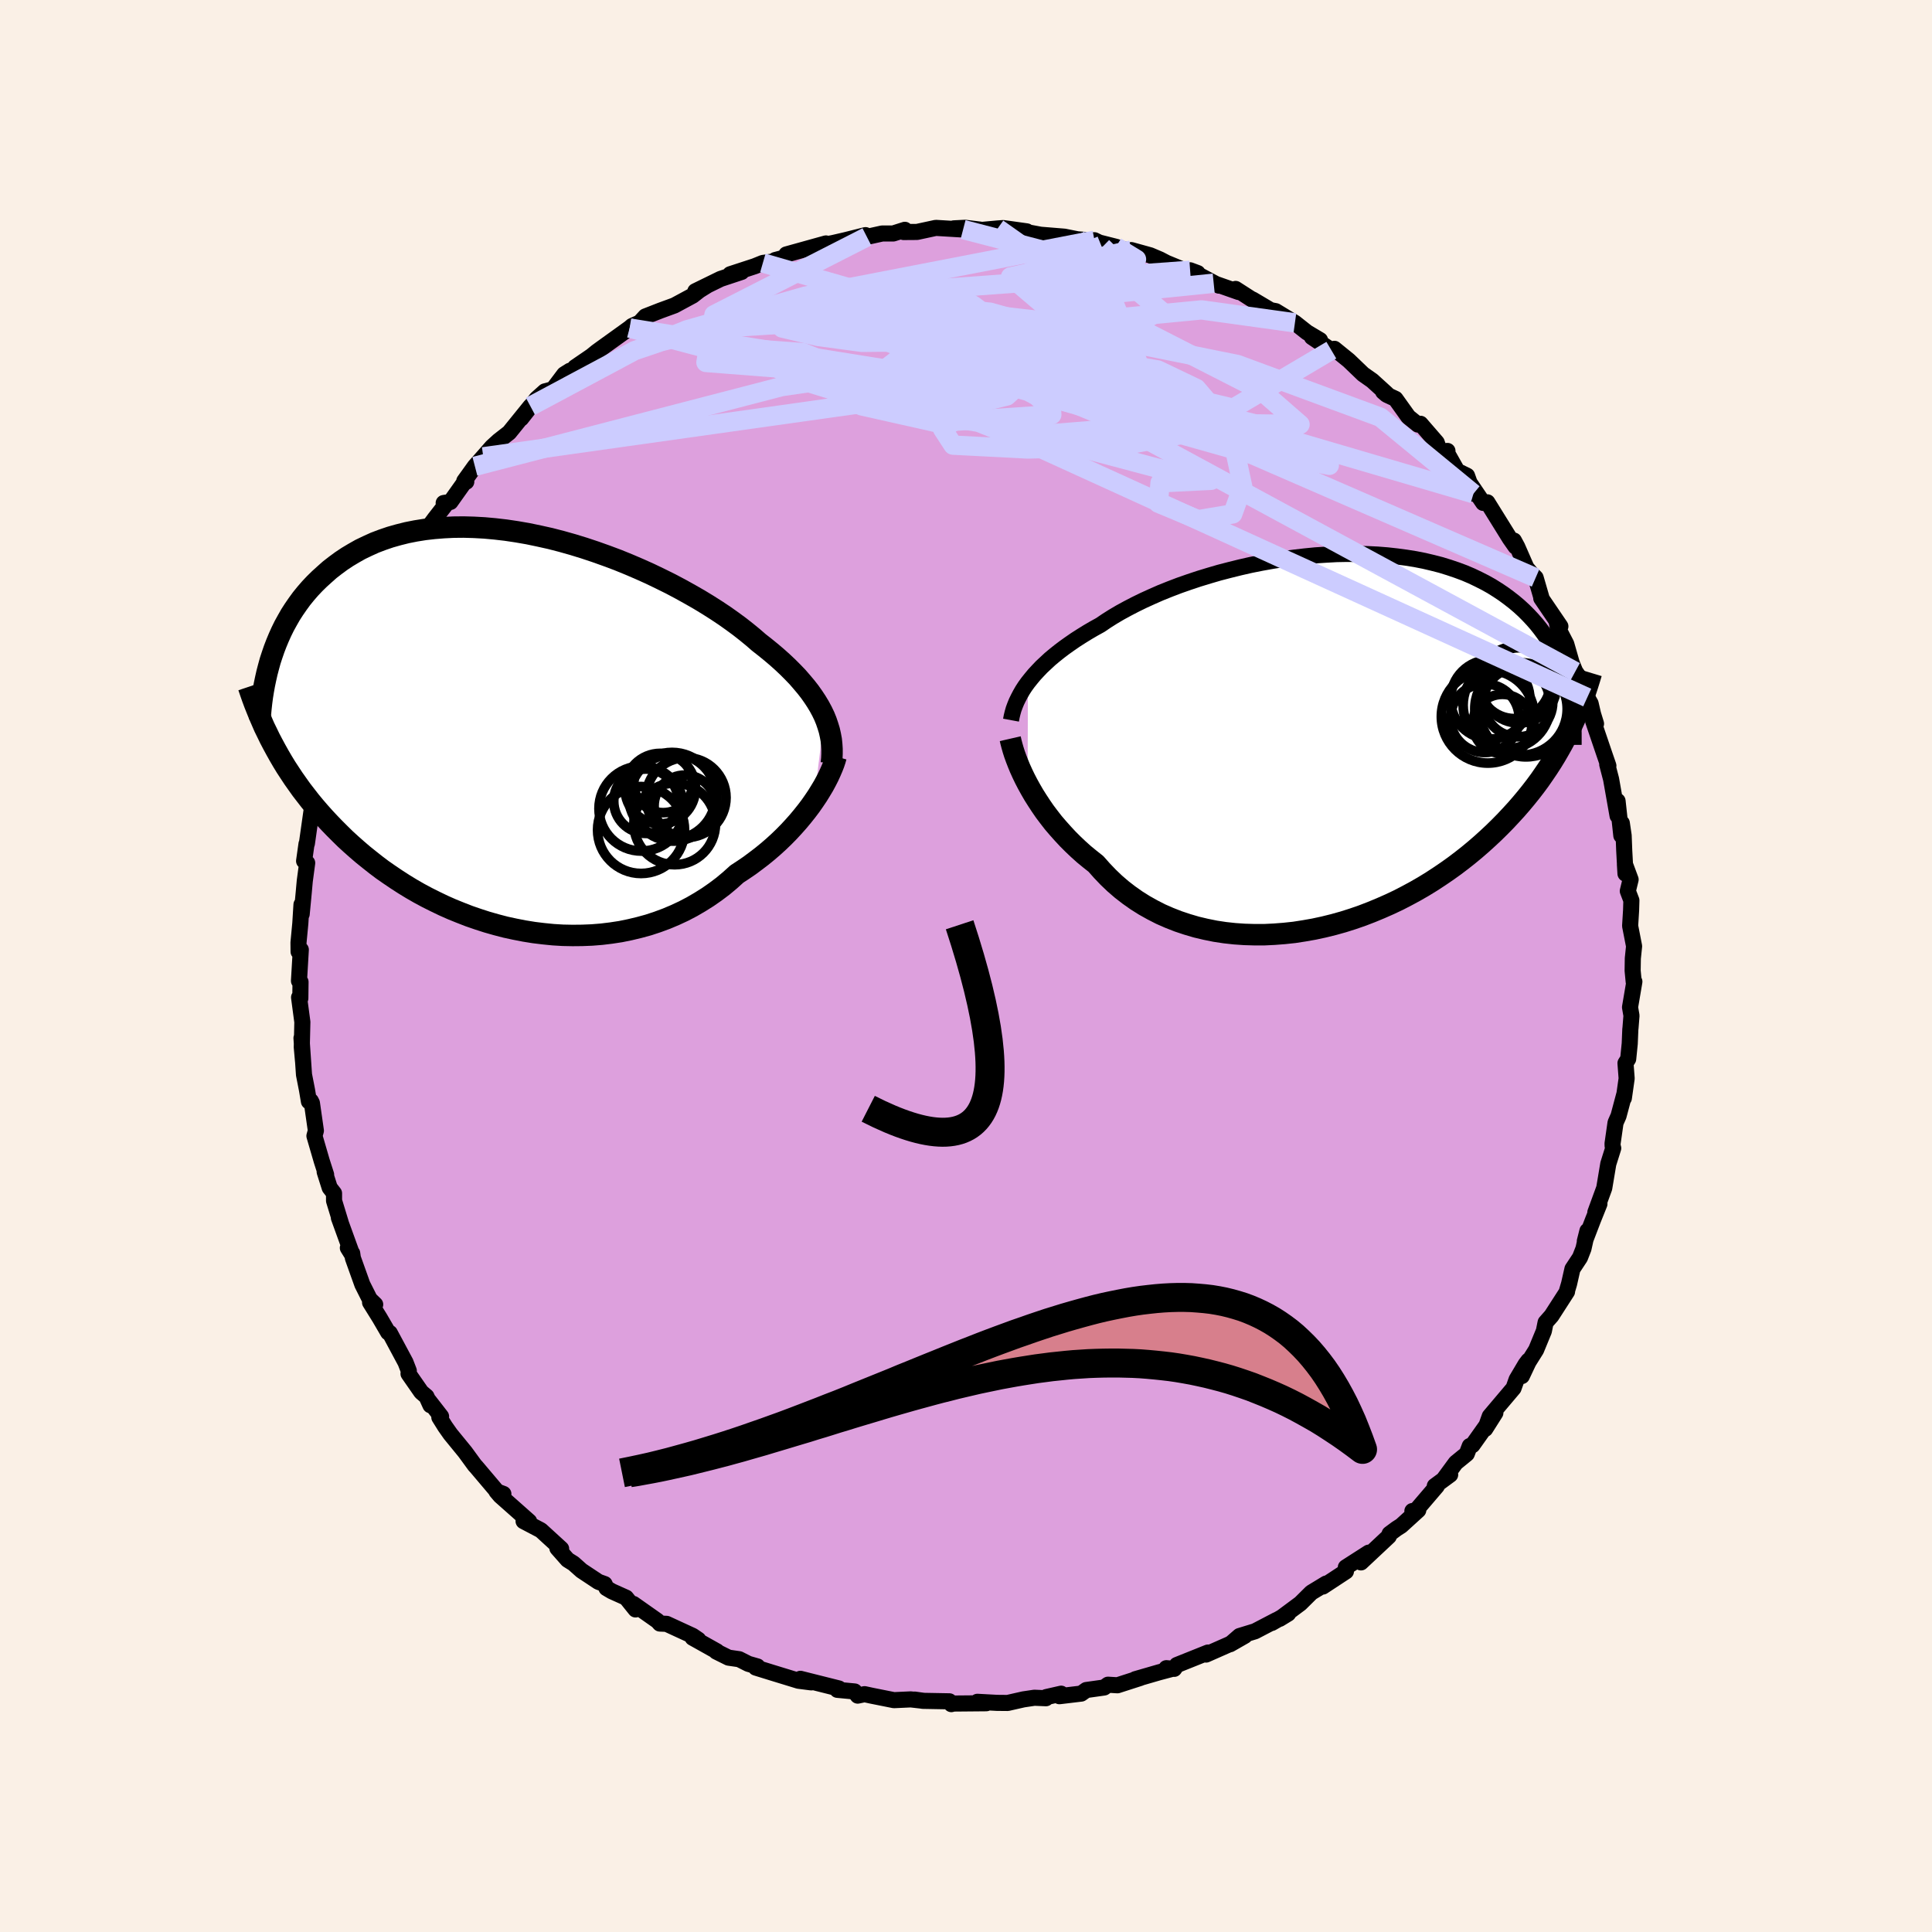 <svg viewBox="-100 -100 200 200" xmlns="http://www.w3.org/2000/svg" width="500" height="500" id="face-svg">
    <defs>
      <clipPath id="leftEyeClipPath">
        <polyline points="31.92,-1.49 31.68,-1.99 31.41,-2.49 31.11,-2.99 30.78,-3.49 30.42,-4 30.03,-4.5 29.6,-5.01 29.15,-5.53 28.66,-6.04 28.15,-6.55 27.6,-7.07 27.03,-7.58 26.43,-8.09 25.79,-8.61 25.14,-9.12 24.53,-9.65 23.87,-10.19 23.17,-10.74 22.41,-11.3 21.62,-11.86 20.78,-12.42 19.9,-12.98 18.98,-13.54 18.02,-14.09 17.03,-14.64 16.01,-15.18 14.96,-15.7 13.88,-16.22 12.79,-16.71 11.67,-17.19 10.54,-17.65 9.39,-18.08 8.24,-18.49 7.07,-18.88 5.9,-19.24 4.73,-19.57 3.57,-19.87 2.4,-20.13 1.25,-20.37 0.1,-20.57 -1.04,-20.74 -2.16,-20.87 -3.26,-20.97 -4.35,-21.03 -5.41,-21.06 -6.45,-21.05 -7.47,-21 -8.47,-20.92 -9.43,-20.81 -10.37,-20.66 -11.28,-20.48 -12.16,-20.26 -13.01,-20.02 -13.83,-19.74 -14.62,-19.44 -15.37,-19.1 -16.1,-18.75 -16.79,-18.36 -17.46,-17.96 -18.09,-17.54 -18.7,-17.09 -19.28,-16.64 -19.82,-16.16 -20.35,-15.68 -20.85,-15.19 -21.32,-14.69 -21.77,-14.17 -22.2,-13.64 -22.6,-13.09 -22.98,-12.54 -23.34,-11.98 -23.67,-11.4 -23.99,-10.82 -24.28,-10.23 -24.55,-9.63 -24.8,-9.03 -25.03,-8.43 -25.24,-7.82 -25.44,-7.21 -25.16,1.43 -24.84,2.02 -24.51,2.61 -24.16,3.21 -23.8,3.8 -23.42,4.38 -23.03,4.97 -22.62,5.55 -22.2,6.14 -21.76,6.71 -21.31,7.29 -20.84,7.86 -20.35,8.43 -19.85,8.99 -19.33,9.55 -18.79,10.11 -18.24,10.66 -17.67,11.22 -17.07,11.77 -16.46,12.31 -15.83,12.85 -15.17,13.38 -14.5,13.91 -13.81,14.43 -13.09,14.93 -12.35,15.43 -11.59,15.92 -10.82,16.39 -10.02,16.85 -9.2,17.29 -8.36,17.71 -7.51,18.12 -6.63,18.51 -5.74,18.87 -4.84,19.22 -3.91,19.54 -2.98,19.84 -2.03,20.11 -1.07,20.36 -0.1,20.57 0.88,20.76 1.87,20.92 2.86,21.04 3.86,21.14 4.86,21.2 5.86,21.22 6.86,21.21 7.86,21.17 8.86,21.09 9.85,20.97 10.83,20.82 11.81,20.62 12.77,20.39 13.72,20.13 14.66,19.82 15.58,19.48 16.48,19.1 17.36,18.69 18.22,18.24 19.06,17.75 19.87,17.24 20.66,16.69 21.43,16.11 22.16,15.5 22.87,14.86 23.54,14.42 24.2,13.97 24.83,13.5 25.46,13.02 26.06,12.53 26.64,12.03 27.2,11.52 27.74,11 28.26,10.47 28.75,9.94 29.22,9.41 29.67,8.87 30.1,8.33 30.5,7.8 30.87,7.27" />
      </clipPath>
      <clipPath id="rightEyeClipPath">
        <polyline points="-30.79,-6.12 -30.47,-6.52 -30.13,-6.93 -29.76,-7.33 -29.37,-7.74 -28.94,-8.14 -28.5,-8.55 -28.02,-8.95 -27.52,-9.35 -26.99,-9.75 -26.44,-10.14 -25.86,-10.54 -25.25,-10.93 -24.62,-11.32 -23.97,-11.7 -23.3,-12.07 -22.65,-12.51 -21.97,-12.94 -21.24,-13.37 -20.47,-13.79 -19.66,-14.21 -18.82,-14.62 -17.94,-15.02 -17.03,-15.42 -16.08,-15.8 -15.11,-16.17 -14.11,-16.52 -13.09,-16.86 -12.04,-17.18 -10.98,-17.49 -9.9,-17.77 -8.81,-18.04 -7.71,-18.29 -6.6,-18.51 -5.49,-18.71 -4.37,-18.89 -3.25,-19.04 -2.14,-19.17 -1.03,-19.28 0.08,-19.35 1.17,-19.41 2.25,-19.43 3.31,-19.43 4.36,-19.41 5.4,-19.36 6.41,-19.28 7.4,-19.17 8.37,-19.04 9.31,-18.89 10.23,-18.71 11.12,-18.5 11.98,-18.28 12.82,-18.02 13.62,-17.75 14.4,-17.46 15.15,-17.14 15.86,-16.8 16.55,-16.45 17.21,-16.08 17.83,-15.69 18.43,-15.29 19,-14.87 19.54,-14.45 20.06,-14.01 20.55,-13.56 21.01,-13.1 21.45,-12.63 21.87,-12.15 22.26,-11.66 22.63,-11.16 22.98,-10.65 23.3,-10.13 23.6,-9.6 23.87,-9.06 24.13,-8.51 24.36,-7.95 24.58,-7.39 24.77,-6.82 24.94,-6.25 25.1,-5.67 25.19,-0.98 24.87,-0.36 24.54,0.26 24.19,0.88 23.83,1.5 23.45,2.12 23.05,2.74 22.63,3.36 22.2,3.98 21.75,4.59 21.28,5.2 20.79,5.81 20.28,6.42 19.76,7.02 19.21,7.62 18.65,8.22 18.06,8.82 17.46,9.41 16.83,10 16.18,10.59 15.51,11.17 14.81,11.75 14.1,12.31 13.36,12.87 12.59,13.42 11.81,13.95 11,14.48 10.17,14.99 9.32,15.48 8.45,15.95 7.56,16.41 6.65,16.84 5.72,17.25 4.78,17.64 3.82,18.01 2.84,18.35 1.86,18.66 0.86,18.94 -0.15,19.19 -1.17,19.41 -2.19,19.59 -3.22,19.75 -4.25,19.86 -5.29,19.94 -6.32,19.99 -7.35,19.99 -8.37,19.96 -9.39,19.89 -10.4,19.78 -11.39,19.63 -12.38,19.43 -13.35,19.2 -14.3,18.92 -15.23,18.61 -16.15,18.25 -17.04,17.86 -17.9,17.42 -18.74,16.95 -19.55,16.44 -20.33,15.89 -21.08,15.31 -21.8,14.69 -22.48,14.04 -23.13,13.36 -23.75,12.66 -24.37,12.17 -24.98,11.67 -25.56,11.15 -26.12,10.62 -26.66,10.08 -27.18,9.52 -27.68,8.96 -28.16,8.4 -28.61,7.82 -29.04,7.25 -29.44,6.67 -29.82,6.09 -30.18,5.52 -30.51,4.95 -30.82,4.39" />
      </clipPath>
      <filter id="fuzzy">
        <feTurbulence id="turbulence" baseFrequency="0.05" numOctaves="3" type="noise" result="noise" />
        <feDisplacementMap in="SourceGraphic" in2="noise" scale="2" />
      </filter>
      <linearGradient id="rainbowGradient" x1="0%" y1="0%" x2="100%" y2="0%">
        <stop offset="0%" style="stop-color: [object Object]; stop-opacity: 1" />
        <stop offset="50%" style="stop-color: [object Object]; stop-opacity: 1" />
        <stop offset="100%" style="stop-color: [object Object]; stop-opacity: 1" />
      </linearGradient>
    </defs>
    <rect x="-100" y="-100" width="100%" height="100%" fill="rgb(250, 240, 230)" />
    <polyline id="faceContour" points="69.01,0.48 69.12,1.63 69.19,1.62 68.74,4.27 68.89,5.14 68.79,6.4 68.77,6.57 68.71,8.03 68.55,9.62 68.27,10.06 68.39,11.64 68.1,13.68 68.14,13.31 67.55,15.52 67.24,16.22 66.93,18.39 66.94,18.66 67,18.86 66.49,20.48 66.07,22.99 65.15,25.5 65.57,24.63 64.9,26.3 64.06,28.49 64.33,27.42 63.92,29.26 63.56,30.18 62.78,31.36 62.43,32.9 62.19,33.71 62.22,33.71 60.61,36.21 60,36.9 59.82,37.79 59.02,39.73 58.23,40.99 57.54,42.45 58.22,40.85 57.93,41.23 57,42.8 56.68,43.7 54.22,46.61 53.75,47.92 54.8,46.26 52.43,49.6 52.15,49.69 51.84,50.5 50.7,51.43 49.49,53.08 50.12,52.66 48.53,53.83 48.74,53.84 46.56,56.39 46.21,56.42 46.82,56.33 45.05,57.94 44.58,58.24 43.85,58.78 43.77,59.04 40.89,61.74 41.69,60.73 39.32,62.25 39.33,62.67 36.94,64.24 37.28,63.93 35.75,64.86 34.61,65.99 32.47,67.58 33.35,67.04 31.65,68.01 32.14,67.71 29.92,68.87 28.32,69.36 27.34,70.21 28.86,69.34 27.25,70.22 24.85,71.28 25.05,71.07 21.83,72.36 21.55,72.76 20.74,72.69 21.37,72.75 19.98,73.12 17.53,73.83 18.04,73.7 15.68,74.46 14.7,74.4 14.3,74.69 12.45,74.95 11.93,75.32 9.67,75.59 9.85,75.33 8.31,75.68 8.28,75.8 7.08,75.75 5.94,75.92 4.31,76.29 3.21,76.28 1.18,76.17 2.1,76.32 -1.32,76.35 -1.52,76.41 -1.72,76.12 -4.46,76.07 -5.32,75.94 -4.39,76.07 -5.72,75.92 -7.46,76 -9.76,75.54 -10.5,75.38 -11.21,75.53 -11.53,75.1 -13.32,74.93 -13.45,74.73 -13.16,74.79 -17.14,73.79 -16.01,74.16 -17.34,73.99 -20.08,73.15 -21.76,72.63 -21.59,72.51 -22.53,72.24 -23.48,71.76 -24.58,71.6 -25.85,70.97 -25.78,70.95 -28.3,69.54 -27.71,69.74 -28.3,69.34 -30.99,68.1 -31.69,68.07 -31.93,67.8 -34.43,66.04 -34.21,66.61 -35.19,65.39 -36.66,64.73 -37.22,64.4 -37.41,63.98 -38.05,63.75 -39.8,62.59 -40.63,61.85 -41.24,61.47 -42.3,60.27 -41.91,60.33 -44.01,58.41 -45.8,57.47 -45.78,57.12 -45.22,57.5 -48.21,54.85 -48.61,54.38 -47.89,54.65 -48.49,54.46 -50.7,51.85 -50.85,51.69 -51.85,50.32 -53.37,48.46 -53.92,47.68 -54.52,46.72 -54.34,46.63 -55.59,45.02 -55.44,45.47 -55.85,44.57 -56.39,44.11 -57.71,42.21 -57.68,41.91 -58.02,41.03 -59.65,37.99 -59.82,37.93 -60.7,36.42 -61.69,34.83 -61.16,35.04 -61.72,34.5 -62.49,32.97 -63.47,30.23 -63.54,29.74 -63.99,29.18 -63.51,29.95 -64.92,26.06 -64.73,26.56 -65.42,24.3 -65.42,23.53 -65.87,22.95 -66.39,21.31 -66.24,21.6 -66.69,20.2 -67.45,17.59 -67.3,17.05 -67.71,14.19 -67.82,13.97 -68.02,14.02 -68.22,12.83 -68.53,11.25 -68.79,7.46 -68.63,9.85 -68.76,8.4 -68.7,5.8 -69.04,3.25 -68.91,3.35 -68.89,1.65 -69.05,1.54 -68.86,-1.69 -69.09,-1.48 -69.1,-2.42 -68.91,-4.42 -68.79,-6.36 -68.77,-5.37 -68.56,-7.58 -68.45,-8.8 -68.2,-10.67 -68.52,-10.87 -68.27,-12.64 -68.23,-12.68 -67.76,-16 -67.7,-15.93 -67.04,-17.31 -67.38,-16.62 -66.98,-18 -67.02,-19.19 -66.56,-19.76 -66.58,-20.71 -65.71,-22.92 -65.27,-25.1 -65.09,-25.45 -64.59,-27.19 -64.1,-28.26 -63.7,-29.31 -63.6,-29.44 -62.29,-33.28 -62.1,-33.39 -62.77,-32.21 -61.67,-34.85 -60.42,-36.42 -60.67,-36.12 -60.14,-37.7 -59.3,-38.46 -58.54,-40.45 -58.59,-40.28 -57.67,-42.29 -56.33,-44.07 -57.11,-42.64 -56.77,-43.92 -54.98,-46.33 -53.81,-47.83 -54.07,-47.93 -53.37,-48.04 -51.92,-50.08 -51.73,-50.13 -51.94,-50.2 -50.84,-51.73 -49.97,-52.71 -49.07,-53.74 -48.38,-54.37 -47.29,-55.22 -45.09,-57.94 -46.05,-56.68 -44.45,-58.72 -43.6,-59.48 -42.75,-59.71 -41.59,-61.25 -41,-61.62 -40.74,-61.63 -40.47,-61.98 -38.76,-63.15 -38.22,-63.59 -37.67,-63.99 -35.64,-65.45 -34.82,-66.04 -34.56,-66.26 -33.78,-66.6 -33.19,-67.24 -31.63,-67.85 -30.18,-68.38 -28.29,-69.4 -27.6,-69.94 -26.78,-70.45 -28.02,-69.85 -25.4,-71.13 -23.23,-71.85 -24.41,-71.61 -21.87,-72.44 -21.03,-72.78 -19.8,-72.95 -19.75,-73.08 -18.8,-73.33 -18.6,-73.66 -14.5,-74.8 -15,-74.6 -13.77,-74.84 -12.47,-75.14 -10.4,-75.66 -11.18,-75.25 -10.26,-75.48 -8.67,-75.83 -7.53,-75.83 -6.33,-76.21 -6.46,-75.98 -5.07,-75.99 -3.12,-76.41 -0.3,-76.24 -1.26,-76.36 -0.09,-76.42 1.46,-76.23 1.54,-76.19 3.28,-76.35 3.85,-76.39 6.29,-76.05 5.69,-75.89 6.59,-75.91 7.72,-75.7 10.18,-75.5 11.53,-75.23 12.7,-75.13 13.3,-75.13 13.79,-74.89 15.53,-74.45 18.11,-73.63 18.39,-73.71 17.12,-74.11 19.07,-73.57 20.08,-73.14 20.75,-72.79 22.79,-71.95 23.98,-71.73 23.2,-72.02 26.19,-70.43 25.64,-70.68 28.23,-69.77 27.91,-70.09 30.01,-68.74 29.66,-69 32.46,-67.34 31.2,-67.95 32.06,-67.79 34.05,-66.58 35.29,-65.6 36.65,-64.79 35.81,-65.1 37.82,-63.75 38.14,-63.89 39.63,-62.68 41.11,-61.26 42.05,-60.6 43.58,-59.21 43.18,-59.45 43.54,-59.14 44.46,-58.71 45.79,-56.85 46.78,-56.05 47.05,-56.13 48.73,-54.19 49.06,-53.23 49.84,-53.32 49.7,-53.29 50.85,-51.25 51.87,-50.75 52.53,-48.89 52.15,-49.99 53.54,-47.94 53.97,-48 56.3,-44.25 56.89,-43.41 56.72,-44.04 57.07,-43.39 58.02,-41.22 58.48,-40.67 58.97,-40.19 59.6,-38.02 59.55,-38.07 61.53,-35.16 61.12,-35.75 61.27,-35.01 62.14,-33.33 62.7,-31.38 63.07,-30.48 63.57,-29.77 63.9,-29.26 64.31,-27.79 64.66,-27.17 64.91,-26.09 65.22,-25.08 64.92,-25.36 66.1,-21.89 66.5,-20.73 66.38,-20.87 66.78,-19.34 67.45,-15.55 67.45,-17.08 67.84,-13.5 67.89,-14.79 68.08,-13.5 68.14,-11.94 68.27,-9.56 68.21,-10.54 68.8,-8.95 68.51,-7.76 68.88,-6.79 68.85,-5.77 68.75,-4.15 69.16,-2.05 69.03,-0.79 69.01,0.48 69.12,1.63" fill="rgb(221, 160, 221)" stroke="black" stroke-width="1.667" stroke-linejoin="round" filter="url(#fuzzy)" />
    <g transform="translate(37.2 -23.23)">
      <polyline id="rightCountour" points="-30.79,-6.12 -30.47,-6.52 -30.13,-6.93 -29.76,-7.33 -29.37,-7.74 -28.94,-8.14 -28.5,-8.55 -28.02,-8.95 -27.52,-9.35 -26.99,-9.75 -26.44,-10.14 -25.86,-10.54 -25.25,-10.93 -24.62,-11.32 -23.97,-11.7 -23.3,-12.07 -22.65,-12.51 -21.97,-12.94 -21.24,-13.37 -20.47,-13.79 -19.66,-14.21 -18.82,-14.62 -17.94,-15.02 -17.03,-15.42 -16.08,-15.8 -15.11,-16.17 -14.11,-16.52 -13.09,-16.86 -12.04,-17.18 -10.98,-17.49 -9.9,-17.77 -8.81,-18.04 -7.71,-18.29 -6.6,-18.51 -5.49,-18.71 -4.37,-18.89 -3.25,-19.04 -2.14,-19.17 -1.03,-19.28 0.08,-19.35 1.17,-19.41 2.25,-19.43 3.31,-19.43 4.36,-19.41 5.4,-19.36 6.41,-19.28 7.4,-19.17 8.37,-19.04 9.31,-18.89 10.23,-18.71 11.12,-18.5 11.98,-18.28 12.82,-18.02 13.62,-17.75 14.4,-17.46 15.15,-17.14 15.86,-16.8 16.55,-16.45 17.21,-16.08 17.83,-15.69 18.43,-15.29 19,-14.87 19.54,-14.45 20.06,-14.01 20.55,-13.56 21.01,-13.1 21.45,-12.63 21.87,-12.15 22.26,-11.66 22.63,-11.16 22.98,-10.65 23.3,-10.13 23.6,-9.6 23.87,-9.06 24.13,-8.51 24.36,-7.95 24.58,-7.39 24.77,-6.82 24.94,-6.25 25.1,-5.67 25.19,-0.98 24.87,-0.36 24.54,0.26 24.19,0.88 23.83,1.5 23.45,2.12 23.05,2.74 22.63,3.36 22.2,3.98 21.75,4.59 21.28,5.2 20.79,5.81 20.28,6.42 19.76,7.02 19.21,7.62 18.65,8.22 18.06,8.82 17.46,9.41 16.83,10 16.18,10.59 15.51,11.17 14.81,11.75 14.1,12.31 13.36,12.87 12.59,13.42 11.81,13.95 11,14.48 10.17,14.99 9.32,15.48 8.45,15.95 7.56,16.41 6.65,16.84 5.72,17.25 4.78,17.64 3.82,18.01 2.84,18.35 1.86,18.66 0.86,18.94 -0.15,19.19 -1.17,19.41 -2.19,19.59 -3.22,19.75 -4.25,19.86 -5.29,19.94 -6.32,19.99 -7.35,19.99 -8.37,19.96 -9.39,19.89 -10.4,19.78 -11.39,19.63 -12.38,19.43 -13.35,19.2 -14.3,18.92 -15.23,18.61 -16.15,18.25 -17.04,17.86 -17.9,17.42 -18.74,16.95 -19.55,16.44 -20.33,15.89 -21.08,15.31 -21.8,14.69 -22.48,14.04 -23.13,13.36 -23.75,12.66 -24.37,12.17 -24.98,11.67 -25.56,11.15 -26.12,10.62 -26.66,10.08 -27.18,9.52 -27.68,8.96 -28.16,8.4 -28.61,7.82 -29.04,7.25 -29.44,6.67 -29.82,6.09 -30.18,5.52 -30.51,4.95 -30.82,4.39" fill="white" stroke="white" stroke-width="0" stroke-linejoin="round" filter="url(#fuzzy)" />
    </g>
    <g transform="translate(-46.59 -24.38)">
      <polyline id="leftCountour" points="31.92,-1.49 31.68,-1.99 31.41,-2.49 31.11,-2.99 30.78,-3.49 30.42,-4 30.03,-4.5 29.6,-5.01 29.15,-5.53 28.66,-6.04 28.15,-6.55 27.6,-7.07 27.03,-7.58 26.43,-8.09 25.79,-8.61 25.14,-9.12 24.53,-9.65 23.87,-10.19 23.17,-10.74 22.41,-11.3 21.62,-11.86 20.78,-12.42 19.9,-12.98 18.98,-13.54 18.02,-14.09 17.03,-14.64 16.01,-15.18 14.96,-15.7 13.88,-16.22 12.79,-16.71 11.67,-17.19 10.54,-17.65 9.39,-18.08 8.24,-18.49 7.07,-18.88 5.9,-19.24 4.73,-19.57 3.57,-19.87 2.4,-20.13 1.25,-20.37 0.1,-20.57 -1.04,-20.74 -2.16,-20.87 -3.26,-20.97 -4.35,-21.03 -5.41,-21.06 -6.45,-21.05 -7.47,-21 -8.47,-20.92 -9.43,-20.81 -10.37,-20.66 -11.28,-20.48 -12.16,-20.26 -13.01,-20.02 -13.83,-19.74 -14.62,-19.44 -15.37,-19.1 -16.1,-18.75 -16.79,-18.36 -17.46,-17.96 -18.09,-17.54 -18.7,-17.09 -19.28,-16.64 -19.82,-16.16 -20.35,-15.68 -20.85,-15.19 -21.32,-14.69 -21.77,-14.17 -22.2,-13.64 -22.6,-13.09 -22.98,-12.54 -23.34,-11.98 -23.67,-11.4 -23.99,-10.82 -24.28,-10.23 -24.55,-9.63 -24.8,-9.03 -25.03,-8.43 -25.24,-7.82 -25.44,-7.21 -25.16,1.43 -24.84,2.02 -24.51,2.61 -24.16,3.21 -23.8,3.8 -23.42,4.38 -23.03,4.97 -22.62,5.55 -22.2,6.14 -21.76,6.71 -21.31,7.29 -20.84,7.86 -20.35,8.43 -19.85,8.99 -19.33,9.55 -18.79,10.11 -18.24,10.66 -17.67,11.22 -17.07,11.77 -16.46,12.31 -15.83,12.85 -15.17,13.38 -14.5,13.91 -13.81,14.43 -13.09,14.93 -12.35,15.43 -11.59,15.92 -10.82,16.39 -10.02,16.85 -9.2,17.29 -8.36,17.71 -7.51,18.12 -6.63,18.51 -5.74,18.87 -4.84,19.22 -3.91,19.54 -2.98,19.84 -2.03,20.11 -1.07,20.36 -0.1,20.57 0.88,20.76 1.87,20.92 2.86,21.04 3.86,21.14 4.86,21.2 5.86,21.22 6.86,21.21 7.86,21.17 8.86,21.09 9.85,20.97 10.83,20.82 11.81,20.62 12.77,20.39 13.72,20.13 14.66,19.82 15.58,19.48 16.48,19.1 17.36,18.69 18.22,18.24 19.06,17.75 19.87,17.24 20.66,16.69 21.43,16.11 22.16,15.5 22.87,14.86 23.54,14.42 24.2,13.97 24.83,13.5 25.46,13.02 26.06,12.53 26.64,12.03 27.2,11.52 27.74,11 28.26,10.47 28.75,9.94 29.22,9.41 29.67,8.87 30.1,8.33 30.5,7.8 30.87,7.27" fill="white" stroke="white" stroke-width="0" stroke-linejoin="round" filter="url(#fuzzy)" />
    </g>
    <g transform="translate(37.2 -23.23)">
      <polyline id="rightUpper" points="-32.54,-2.22 -32.47,-2.6 -32.38,-2.97 -32.27,-3.36 -32.13,-3.74 -31.97,-4.13 -31.78,-4.52 -31.57,-4.92 -31.34,-5.32 -31.08,-5.72 -30.79,-6.12 -30.47,-6.52 -30.13,-6.93 -29.76,-7.33 -29.37,-7.74 -28.94,-8.14 -28.5,-8.55 -28.02,-8.95 -27.52,-9.35 -26.99,-9.75 -26.44,-10.14 -25.86,-10.54 -25.25,-10.93 -24.62,-11.32 -23.97,-11.7 -23.3,-12.07 -22.65,-12.51 -21.97,-12.94 -21.24,-13.37 -20.47,-13.79 -19.66,-14.21 -18.82,-14.62 -17.94,-15.02 -17.03,-15.42 -16.08,-15.8 -15.11,-16.17 -14.11,-16.52 -13.09,-16.86 -12.04,-17.18 -10.98,-17.49 -9.9,-17.77 -8.81,-18.04 -7.71,-18.29 -6.6,-18.51 -5.49,-18.71 -4.37,-18.89 -3.25,-19.04 -2.14,-19.17 -1.03,-19.28 0.08,-19.35 1.17,-19.41 2.25,-19.43 3.31,-19.43 4.36,-19.41 5.4,-19.36 6.41,-19.28 7.4,-19.17 8.37,-19.04 9.31,-18.89 10.23,-18.71 11.12,-18.5 11.98,-18.28 12.82,-18.02 13.62,-17.75 14.4,-17.46 15.15,-17.14 15.86,-16.8 16.55,-16.45 17.21,-16.08 17.83,-15.69 18.43,-15.29 19,-14.87 19.54,-14.45 20.06,-14.01 20.55,-13.56 21.01,-13.1 21.45,-12.63 21.87,-12.15 22.26,-11.66 22.63,-11.16 22.98,-10.65 23.3,-10.13 23.6,-9.6 23.87,-9.06 24.13,-8.51 24.36,-7.95 24.58,-7.39 24.77,-6.82 24.94,-6.25 25.1,-5.67 25.23,-5.09 25.35,-4.5 25.45,-3.9 25.53,-3.3 25.6,-2.7 25.65,-2.1 25.68,-1.49 25.7,-0.88 25.7,-0.27 25.7,0.34" fill="none" stroke="black" stroke-width="1.667" stroke-linejoin="round" filter="url(#fuzzy)" />
      <polyline id="rightLower" points="-32.62,-0.3 -32.54,0.05 -32.44,0.43 -32.32,0.85 -32.18,1.29 -32.01,1.76 -31.82,2.25 -31.61,2.76 -31.37,3.29 -31.11,3.83 -30.82,4.39 -30.51,4.95 -30.18,5.52 -29.82,6.09 -29.44,6.67 -29.04,7.25 -28.61,7.82 -28.16,8.4 -27.68,8.96 -27.18,9.52 -26.66,10.08 -26.12,10.62 -25.56,11.15 -24.98,11.67 -24.37,12.17 -23.75,12.66 -23.13,13.36 -22.48,14.04 -21.8,14.69 -21.08,15.31 -20.33,15.89 -19.55,16.44 -18.74,16.95 -17.9,17.42 -17.04,17.86 -16.15,18.25 -15.23,18.61 -14.3,18.92 -13.35,19.2 -12.38,19.43 -11.39,19.63 -10.4,19.78 -9.39,19.89 -8.37,19.96 -7.35,19.99 -6.32,19.99 -5.29,19.94 -4.25,19.86 -3.22,19.75 -2.19,19.59 -1.17,19.41 -0.15,19.19 0.86,18.94 1.86,18.66 2.84,18.35 3.82,18.01 4.78,17.64 5.72,17.25 6.65,16.84 7.56,16.41 8.45,15.95 9.32,15.48 10.17,14.99 11,14.48 11.81,13.95 12.59,13.42 13.36,12.87 14.1,12.31 14.81,11.75 15.51,11.17 16.18,10.59 16.83,10 17.46,9.41 18.06,8.82 18.65,8.22 19.21,7.62 19.76,7.02 20.28,6.42 20.79,5.81 21.28,5.2 21.75,4.59 22.2,3.98 22.63,3.36 23.05,2.74 23.45,2.12 23.83,1.5 24.19,0.88 24.54,0.26 24.87,-0.36 25.19,-0.98 25.49,-1.6 25.77,-2.21 26.04,-2.83 26.29,-3.45 26.53,-4.06 26.76,-4.67 26.97,-5.28 27.17,-5.89 27.36,-6.5 27.54,-7.1" fill="none" stroke="black" stroke-width="2.222" stroke-linejoin="round" filter="url(#fuzzy)" />
      <circle r="3.554" cx="16.508" cy="-2.424" stroke="black" fill="none" stroke-width="1.0" filter="url(#fuzzy)" clip-path="url(#rightEyeClipPath)" /><circle r="3.9" cx="20.043" cy="-5.819" stroke="black" fill="none" stroke-width="1.0" filter="url(#fuzzy)" clip-path="url(#rightEyeClipPath)" /><circle r="3.582" cx="19.958" cy="-4.079" stroke="black" fill="none" stroke-width="1.0" filter="url(#fuzzy)" clip-path="url(#rightEyeClipPath)" /><circle r="3.714" cx="19.583" cy="-6.094" stroke="black" fill="none" stroke-width="1.0" filter="url(#fuzzy)" clip-path="url(#rightEyeClipPath)" /><circle r="4.782" cx="20.253" cy="-3.379" stroke="black" fill="none" stroke-width="1.0" filter="url(#fuzzy)" clip-path="url(#rightEyeClipPath)" /><circle r="4.8" cx="20.763" cy="-3.219" stroke="black" fill="none" stroke-width="1.0" filter="url(#fuzzy)" clip-path="url(#rightEyeClipPath)" /><circle r="4.516" cx="18.778" cy="-3.774" stroke="black" fill="none" stroke-width="1.0" filter="url(#fuzzy)" clip-path="url(#rightEyeClipPath)" /><circle r="4.814" cx="16.823" cy="-2.589" stroke="black" fill="none" stroke-width="1.0" filter="url(#fuzzy)" clip-path="url(#rightEyeClipPath)" /><circle r="4.108" cx="17.073" cy="-4.369" stroke="black" fill="none" stroke-width="1.0" filter="url(#fuzzy)" clip-path="url(#rightEyeClipPath)" /><circle r="3.064" cx="18.328" cy="-1.829" stroke="black" fill="none" stroke-width="1.0" filter="url(#fuzzy)" clip-path="url(#rightEyeClipPath)" />
      </g>
    <g transform="translate(-46.59 -24.38)">
      <polyline id="leftUpper" points="32.65,3.39 32.7,2.9 32.72,2.42 32.72,1.93 32.69,1.45 32.64,0.96 32.55,0.48 32.44,-0.01 32.29,-0.5 32.12,-1 31.92,-1.49 31.68,-1.99 31.41,-2.49 31.11,-2.99 30.78,-3.49 30.42,-4 30.03,-4.5 29.6,-5.01 29.15,-5.53 28.66,-6.04 28.15,-6.55 27.6,-7.07 27.03,-7.58 26.43,-8.09 25.79,-8.61 25.14,-9.12 24.53,-9.65 23.87,-10.19 23.17,-10.74 22.41,-11.3 21.62,-11.86 20.78,-12.42 19.9,-12.98 18.98,-13.54 18.02,-14.09 17.03,-14.64 16.01,-15.18 14.96,-15.7 13.88,-16.22 12.79,-16.71 11.67,-17.19 10.54,-17.65 9.39,-18.08 8.24,-18.49 7.07,-18.88 5.9,-19.24 4.73,-19.57 3.57,-19.87 2.4,-20.13 1.25,-20.37 0.1,-20.57 -1.04,-20.74 -2.16,-20.87 -3.26,-20.97 -4.35,-21.03 -5.41,-21.06 -6.45,-21.05 -7.47,-21 -8.47,-20.92 -9.43,-20.81 -10.37,-20.66 -11.28,-20.48 -12.16,-20.26 -13.01,-20.02 -13.83,-19.74 -14.62,-19.44 -15.37,-19.1 -16.1,-18.75 -16.79,-18.36 -17.46,-17.96 -18.09,-17.54 -18.7,-17.09 -19.28,-16.64 -19.82,-16.16 -20.35,-15.68 -20.85,-15.19 -21.32,-14.69 -21.77,-14.17 -22.2,-13.64 -22.6,-13.09 -22.98,-12.54 -23.34,-11.98 -23.67,-11.4 -23.99,-10.82 -24.28,-10.23 -24.55,-9.63 -24.8,-9.03 -25.03,-8.43 -25.24,-7.82 -25.44,-7.21 -25.61,-6.59 -25.77,-5.98 -25.91,-5.36 -26.04,-4.74 -26.15,-4.13 -26.25,-3.51 -26.33,-2.9 -26.4,-2.28 -26.46,-1.67 -26.5,-1.06" fill="none" stroke="black" stroke-width="2.222" stroke-linejoin="round" filter="url(#fuzzy)" />
      <polyline id="leftLower" points="33.14,2.7 33.04,3.06 32.91,3.45 32.75,3.86 32.56,4.3 32.35,4.76 32.11,5.23 31.84,5.73 31.54,6.23 31.22,6.75 30.87,7.27 30.5,7.8 30.1,8.33 29.67,8.87 29.22,9.41 28.75,9.94 28.26,10.47 27.74,11 27.2,11.52 26.64,12.03 26.06,12.53 25.46,13.02 24.83,13.5 24.2,13.97 23.54,14.42 22.87,14.86 22.16,15.5 21.43,16.11 20.66,16.69 19.87,17.24 19.06,17.75 18.22,18.24 17.36,18.69 16.48,19.1 15.58,19.48 14.66,19.82 13.72,20.13 12.77,20.39 11.81,20.62 10.83,20.82 9.85,20.97 8.86,21.09 7.86,21.17 6.86,21.21 5.86,21.22 4.86,21.2 3.86,21.14 2.86,21.04 1.87,20.92 0.88,20.76 -0.1,20.57 -1.07,20.36 -2.03,20.11 -2.98,19.84 -3.91,19.54 -4.84,19.22 -5.74,18.87 -6.63,18.51 -7.51,18.12 -8.36,17.71 -9.2,17.29 -10.02,16.85 -10.82,16.39 -11.59,15.92 -12.35,15.43 -13.09,14.93 -13.81,14.43 -14.5,13.91 -15.17,13.38 -15.83,12.85 -16.46,12.31 -17.07,11.77 -17.67,11.22 -18.24,10.66 -18.79,10.11 -19.33,9.55 -19.85,8.99 -20.35,8.43 -20.84,7.86 -21.31,7.29 -21.76,6.71 -22.2,6.14 -22.62,5.55 -23.03,4.97 -23.42,4.38 -23.8,3.8 -24.16,3.21 -24.51,2.61 -24.84,2.02 -25.16,1.43 -25.47,0.84 -25.76,0.24 -26.05,-0.35 -26.31,-0.95 -26.57,-1.55 -26.81,-2.14 -27.05,-2.74 -27.27,-3.33 -27.48,-3.93 -27.68,-4.52" fill="none" stroke="black" stroke-width="2.222" stroke-linejoin="round" filter="url(#fuzzy)" />
      <circle r="4.396" cx="12.992" cy="8.087" stroke="black" fill="none" stroke-width="1.0" filter="url(#fuzzy)" clip-path="url(#leftEyeClipPath)" /><circle r="4.504" cx="16.302" cy="6.947" stroke="black" fill="none" stroke-width="1.0" filter="url(#fuzzy)" clip-path="url(#leftEyeClipPath)" /><circle r="4.224" cx="16.432" cy="9.672" stroke="black" fill="none" stroke-width="1.0" filter="url(#fuzzy)" clip-path="url(#leftEyeClipPath)" /><circle r="4.136" cx="17.612" cy="6.947" stroke="black" fill="none" stroke-width="1.0" filter="url(#fuzzy)" clip-path="url(#leftEyeClipPath)" /><circle r="3.334" cx="13.457" cy="7.322" stroke="black" fill="none" stroke-width="1.0" filter="url(#fuzzy)" clip-path="url(#leftEyeClipPath)" /><circle r="4.5" cx="12.952" cy="10.302" stroke="black" fill="none" stroke-width="1.0" filter="url(#fuzzy)" clip-path="url(#leftEyeClipPath)" /><circle r="4.502" cx="16.162" cy="6.772" stroke="black" fill="none" stroke-width="1.0" filter="url(#fuzzy)" clip-path="url(#leftEyeClipPath)" /><circle r="3.19" cx="17.492" cy="7.807" stroke="black" fill="none" stroke-width="1.0" filter="url(#fuzzy)" clip-path="url(#leftEyeClipPath)" /><circle r="3.046" cx="15.247" cy="5.462" stroke="black" fill="none" stroke-width="1.0" filter="url(#fuzzy)" clip-path="url(#leftEyeClipPath)" /><circle r="3.648" cx="14.937" cy="6.017" stroke="black" fill="none" stroke-width="1.0" filter="url(#fuzzy)" clip-path="url(#leftEyeClipPath)" />
    </g>
    <g id="hairs">
      <polyline points="37.82,-63.75 27.66,-57.74 6.97,-62.64 -2.94,-67.81 -4.76,-70.56 -2.79,-70.54 0.82,-68.35 4.91,-65.26 8.56,-62.7 10.91,-61.61 11.22,-62.07 9.01,-63.4 4.54,-64.74 -0.91,-65.6 -5.12,-66.04 -5.53,-66.38 -0.07,-66.52 11.89,-65.53 28.09,-62.27 42.89,-56.81 52.53,-48.89" fill="none" stroke="rgb(204, 204, 255)" stroke-width="2" stroke-linejoin="round" filter="url(#fuzzy)" /><polyline points="-45.09,-57.94 -34.31,-63.7 -31.6,-64.62 -28.03,-65.56 -23.36,-66.17 -17.99,-66.51 -13.13,-66.68 -10.18,-66.52 -9.14,-66.04 -8.13,-65.57 -4.73,-65.51 1.72,-65.95 9.01,-66.56 13.5,-66.69 12.3,-65.63 3.06,-63.2 -19.08,-59.98 -50.84,-51.73" fill="none" stroke="rgb(204, 204, 255)" stroke-width="2" stroke-linejoin="round" filter="url(#fuzzy)" /><polyline points="-10.26,-75.48 -26.09,-67.41 -26.92,-62.48 -13.72,-61.45 2.68,-62.28 13.98,-63.67 17.64,-64.95 14.9,-65.91 8.4,-66.73 1.02,-67.57 -4.51,-68.25 -5.92,-68.24 -1.94,-67.29 6.66,-65.93 16.08,-65.6 20.16,-67.85 14.91,-72.29 -0.3,-76.24" fill="none" stroke="rgb(204, 204, 255)" stroke-width="2" stroke-linejoin="round" filter="url(#fuzzy)" /><polyline points="-49.97,-52.71 -8.49,-58.55 -5.97,-59.61 -3.68,-59.03 1.43,-59.8 6.67,-61.65 10.72,-63.2 12.87,-63.8 12.51,-63.67 9.9,-63.31 6.68,-62.8 5.06,-61.87 6.06,-60.26 8.17,-58.19 7.97,-56.46 2.58,-56.08 -7.55,-57.7 -17.97,-60.91 -22.63,-63.92 -16.89,-63.5 5.28,-54.7 64.31,-27.79" fill="none" stroke="rgb(204, 204, 255)" stroke-width="2" stroke-linejoin="round" filter="url(#fuzzy)" /><polyline points="-21.03,-72.78 8.38,-64.3 8.88,-57.07 -3.12,-56.26 -10.82,-57.99 -9.57,-59.55 -2.62,-60.65 4.65,-62.07 8.61,-64.11 8.81,-65.89 6.78,-66.02 3.67,-63.91 -0.51,-60.65 -4.72,-58.5 -4.85,-58.87 -1.98,-60.78 -34.82,-66.04" fill="none" stroke="rgb(204, 204, 255)" stroke-width="2" stroke-linejoin="round" filter="url(#fuzzy)" /><polyline points="3.28,-76.35 20.31,-64.32 8.27,-63.62 -1.44,-62.92 -3.47,-61.45 -1.61,-60.75 0.92,-61.57 3.01,-63.23 4.15,-64.44 3.72,-64.46 1.68,-63.54 -0.4,-62.4 0.34,-61.56 5.36,-61.29 11.29,-62.33 11.01,-65.9 4.61,-71.34 17.12,-74.11" fill="none" stroke="rgb(204, 204, 255)" stroke-width="2" stroke-linejoin="round" filter="url(#fuzzy)" /><polyline points="-34.82,-66.04 19.73,-51.56 25.38,-50.28 20.09,-50.02 19.91,-47.91 24.02,-46.2 27.61,-46.8 28.64,-49.64 27.82,-53.44 26.23,-57 23.85,-59.79 19.86,-61.7 13.81,-62.73 6.4,-62.74 -0.43,-61.73 -4.42,-60.05 -4.23,-58.44 -0.54,-57.85 4.23,-59.01 7.52,-62.05 8.76,-66.25 9.96,-70.14 13.4,-72.4 17.65,-73.16 15.53,-74.45" fill="none" stroke="rgb(204, 204, 255)" stroke-width="2" stroke-linejoin="round" filter="url(#fuzzy)" /><polyline points="23.2,-72.02 -2.61,-70.13 -16.99,-67.25 -19.02,-66.04 -15.31,-65.17 -10.76,-64.56 -7.96,-64.59 -7.34,-65.19 -7.83,-65.87 -8.09,-65.93 -7.39,-64.84 -5.6,-62.55 -3.06,-59.69 -0.56,-57.4 1.16,-56.42 3.05,-56.11 8.82,-55.1 20.41,-56.03 12.7,-75.13" fill="none" stroke="rgb(204, 204, 255)" stroke-width="2" stroke-linejoin="round" filter="url(#fuzzy)" /><polyline points="25.64,-70.68 12.61,-69.36 5.6,-65.7 -0.82,-63.94 -4.32,-63.78 -6.71,-64.49 -9.49,-65.41 -12.26,-66.11 -13.87,-66.51 -13.65,-66.74 -11.63,-66.86 -8.35,-66.61 -4.59,-65.53 -1.32,-63.34 0.48,-60.4 -0.02,-57.78 -3.02,-56.73 -7.35,-57.87 -9.86,-60.63 -5.9,-63.71 7.2,-66.27 24.37,-67.92 34.05,-66.58" fill="none" stroke="rgb(204, 204, 255)" stroke-width="2" stroke-linejoin="round" filter="url(#fuzzy)" /><polyline points="63.07,-30.48 13.89,-57.09 -1.1,-63.31 1.87,-62.35 13.75,-58.99 26.72,-55.06 35.48,-52.25 37.61,-51.83 33.19,-53.96 24.11,-57.73 13.16,-61.85 2.97,-65.27 -4.54,-67.43 -8.25,-68.13 -7.52,-67.41 -2.09,-65.35 7.57,-62.23 19.46,-58.73 29.91,-56.12 34.58,-56.06 30.58,-59.54 18.75,-65.58 5.67,-71.32 12.7,-75.13" fill="none" stroke="rgb(204, 204, 255)" stroke-width="2" stroke-linejoin="round" filter="url(#fuzzy)" /><polyline points="13.3,-75.13 -16.64,-69.34 -28.88,-65.86 -31.24,-64.91 -28.78,-65.4 -23.48,-66.68 -16.09,-68.07 -7.19,-68.65 2.5,-67.68 11.97,-65 19.67,-61.27 23.66,-57.62 22.38,-55.03 15.85,-53.79 6.4,-53.52 -1.34,-53.92 -2.42,-55.58 3.76,-59.92 9.11,-67.89 15.53,-74.45" fill="none" stroke="rgb(204, 204, 255)" stroke-width="2" stroke-linejoin="round" filter="url(#fuzzy)" /><polyline points="58.97,-40.19 29.66,-52.93 1.12,-60.98 -10.53,-65.56 -8.97,-67.24 -1.95,-67 4.36,-66.02 7.39,-64.95 7.89,-63.78 7.95,-62.28 8.81,-60.47 9.55,-58.88 7.91,-58.69 4.24,-60.66 9.67,-61.47 52.53,-48.89" fill="none" stroke="rgb(204, 204, 255)" stroke-width="2" stroke-linejoin="round" filter="url(#fuzzy)" />
    </g>
    
        <g id="lineNose">
        <path d="M -10.12,14.78 Q 8.8, 24.435 -0.66, -4.268" fill="none" stroke="black" stroke-width="3" stroke-linejoin="round" filter="url(#fuzzy)"></path>
        </g>
      
    <g id="mouth">
      <polyline points="-35.61,52.47 -34.62,52.27 -33.63,52.06 -32.64,51.84 -31.66,51.6 -30.67,51.35 -29.68,51.08 -28.7,50.81 -27.72,50.53 -26.73,50.23 -25.75,49.93 -24.77,49.62 -23.79,49.3 -22.81,48.97 -21.84,48.63 -20.86,48.29 -19.89,47.94 -18.92,47.59 -17.96,47.23 -16.99,46.86 -16.03,46.49 -15.07,46.12 -14.11,45.74 -13.15,45.37 -12.2,44.99 -11.25,44.6 -10.31,44.22 -9.37,43.84 -8.43,43.46 -7.49,43.08 -6.56,42.69 -5.64,42.32 -4.71,41.94 -3.8,41.57 -2.88,41.2 -1.97,40.83 -1.07,40.47 -0.17,40.11 0.73,39.76 1.62,39.41 2.51,39.07 3.39,38.74 4.26,38.42 5.13,38.1 6,37.8 6.85,37.5 7.71,37.21 8.55,36.93 9.39,36.67 10.23,36.41 11.06,36.17 11.88,35.94 12.69,35.72 13.5,35.51 14.3,35.32 15.09,35.15 15.88,34.99 16.66,34.84 17.43,34.71 18.19,34.6 18.95,34.51 19.7,34.43 20.44,34.37 21.17,34.33 21.9,34.31 22.61,34.31 23.32,34.33 24.02,34.38 24.71,34.44 25.39,34.52 26.06,34.63 26.72,34.76 27.38,34.92 28.02,35.1 28.66,35.3 29.28,35.53 29.9,35.79 30.5,36.07 31.1,36.38 31.68,36.71 32.26,37.08 32.82,37.47 33.38,37.89 33.92,38.34 34.45,38.83 34.97,39.34 35.48,39.88 35.98,40.46 36.47,41.07 36.95,41.71 37.41,42.38 37.86,43.09 38.3,43.83 38.73,44.61 39.15,45.42 39.55,46.27 39.95,47.16 40.32,48.08 40.69,49.04 41.05,50.04 41.05,50.04 40.28,49.46 39.51,48.9 38.75,48.37 37.98,47.86 37.21,47.36 36.45,46.89 35.68,46.45 34.91,46.02 34.15,45.61 33.38,45.22 32.61,44.85 31.85,44.51 31.08,44.18 30.31,43.87 29.55,43.57 28.78,43.3 28.01,43.04 27.25,42.8 26.48,42.58 25.71,42.38 24.95,42.19 24.18,42.02 23.42,41.86 22.65,41.72 21.88,41.59 21.12,41.48 20.35,41.39 19.58,41.31 18.82,41.24 18.05,41.18 17.28,41.14 16.52,41.12 15.75,41.1 14.98,41.1 14.22,41.11 13.45,41.13 12.68,41.16 11.92,41.21 11.15,41.26 10.38,41.33 9.62,41.41 8.85,41.49 8.09,41.59 7.32,41.69 6.55,41.81 5.79,41.93 5.02,42.06 4.25,42.2 3.49,42.34 2.72,42.5 1.95,42.66 1.19,42.82 0.42,43 -0.35,43.18 -1.11,43.36 -1.88,43.56 -2.65,43.75 -3.41,43.95 -4.18,44.16 -4.95,44.37 -5.71,44.58 -6.48,44.8 -7.25,45.02 -8.01,45.24 -8.78,45.47 -9.54,45.7 -10.31,45.93 -11.08,46.16 -11.84,46.39 -12.61,46.63 -13.38,46.86 -14.14,47.1 -14.91,47.34 -15.68,47.57 -16.44,47.81 -17.21,48.04 -17.98,48.27 -18.74,48.5 -19.51,48.73 -20.28,48.96 -21.04,49.19 -21.81,49.41 -22.58,49.63 -23.34,49.85 -24.11,50.06 -24.87,50.27 -25.64,50.47 -26.41,50.67 -27.17,50.86 -27.94,51.05 -28.71,51.24 -29.47,51.41 -30.24,51.58 -31.01,51.75 -31.77,51.91 -32.54,52.06 -33.31,52.2 -34.07,52.34 -34.84,52.46" fill="rgb(215,127,140)" stroke="black" stroke-width="3" stroke-linejoin="round" filter="url(#fuzzy)" />
    </g>
  </svg>
